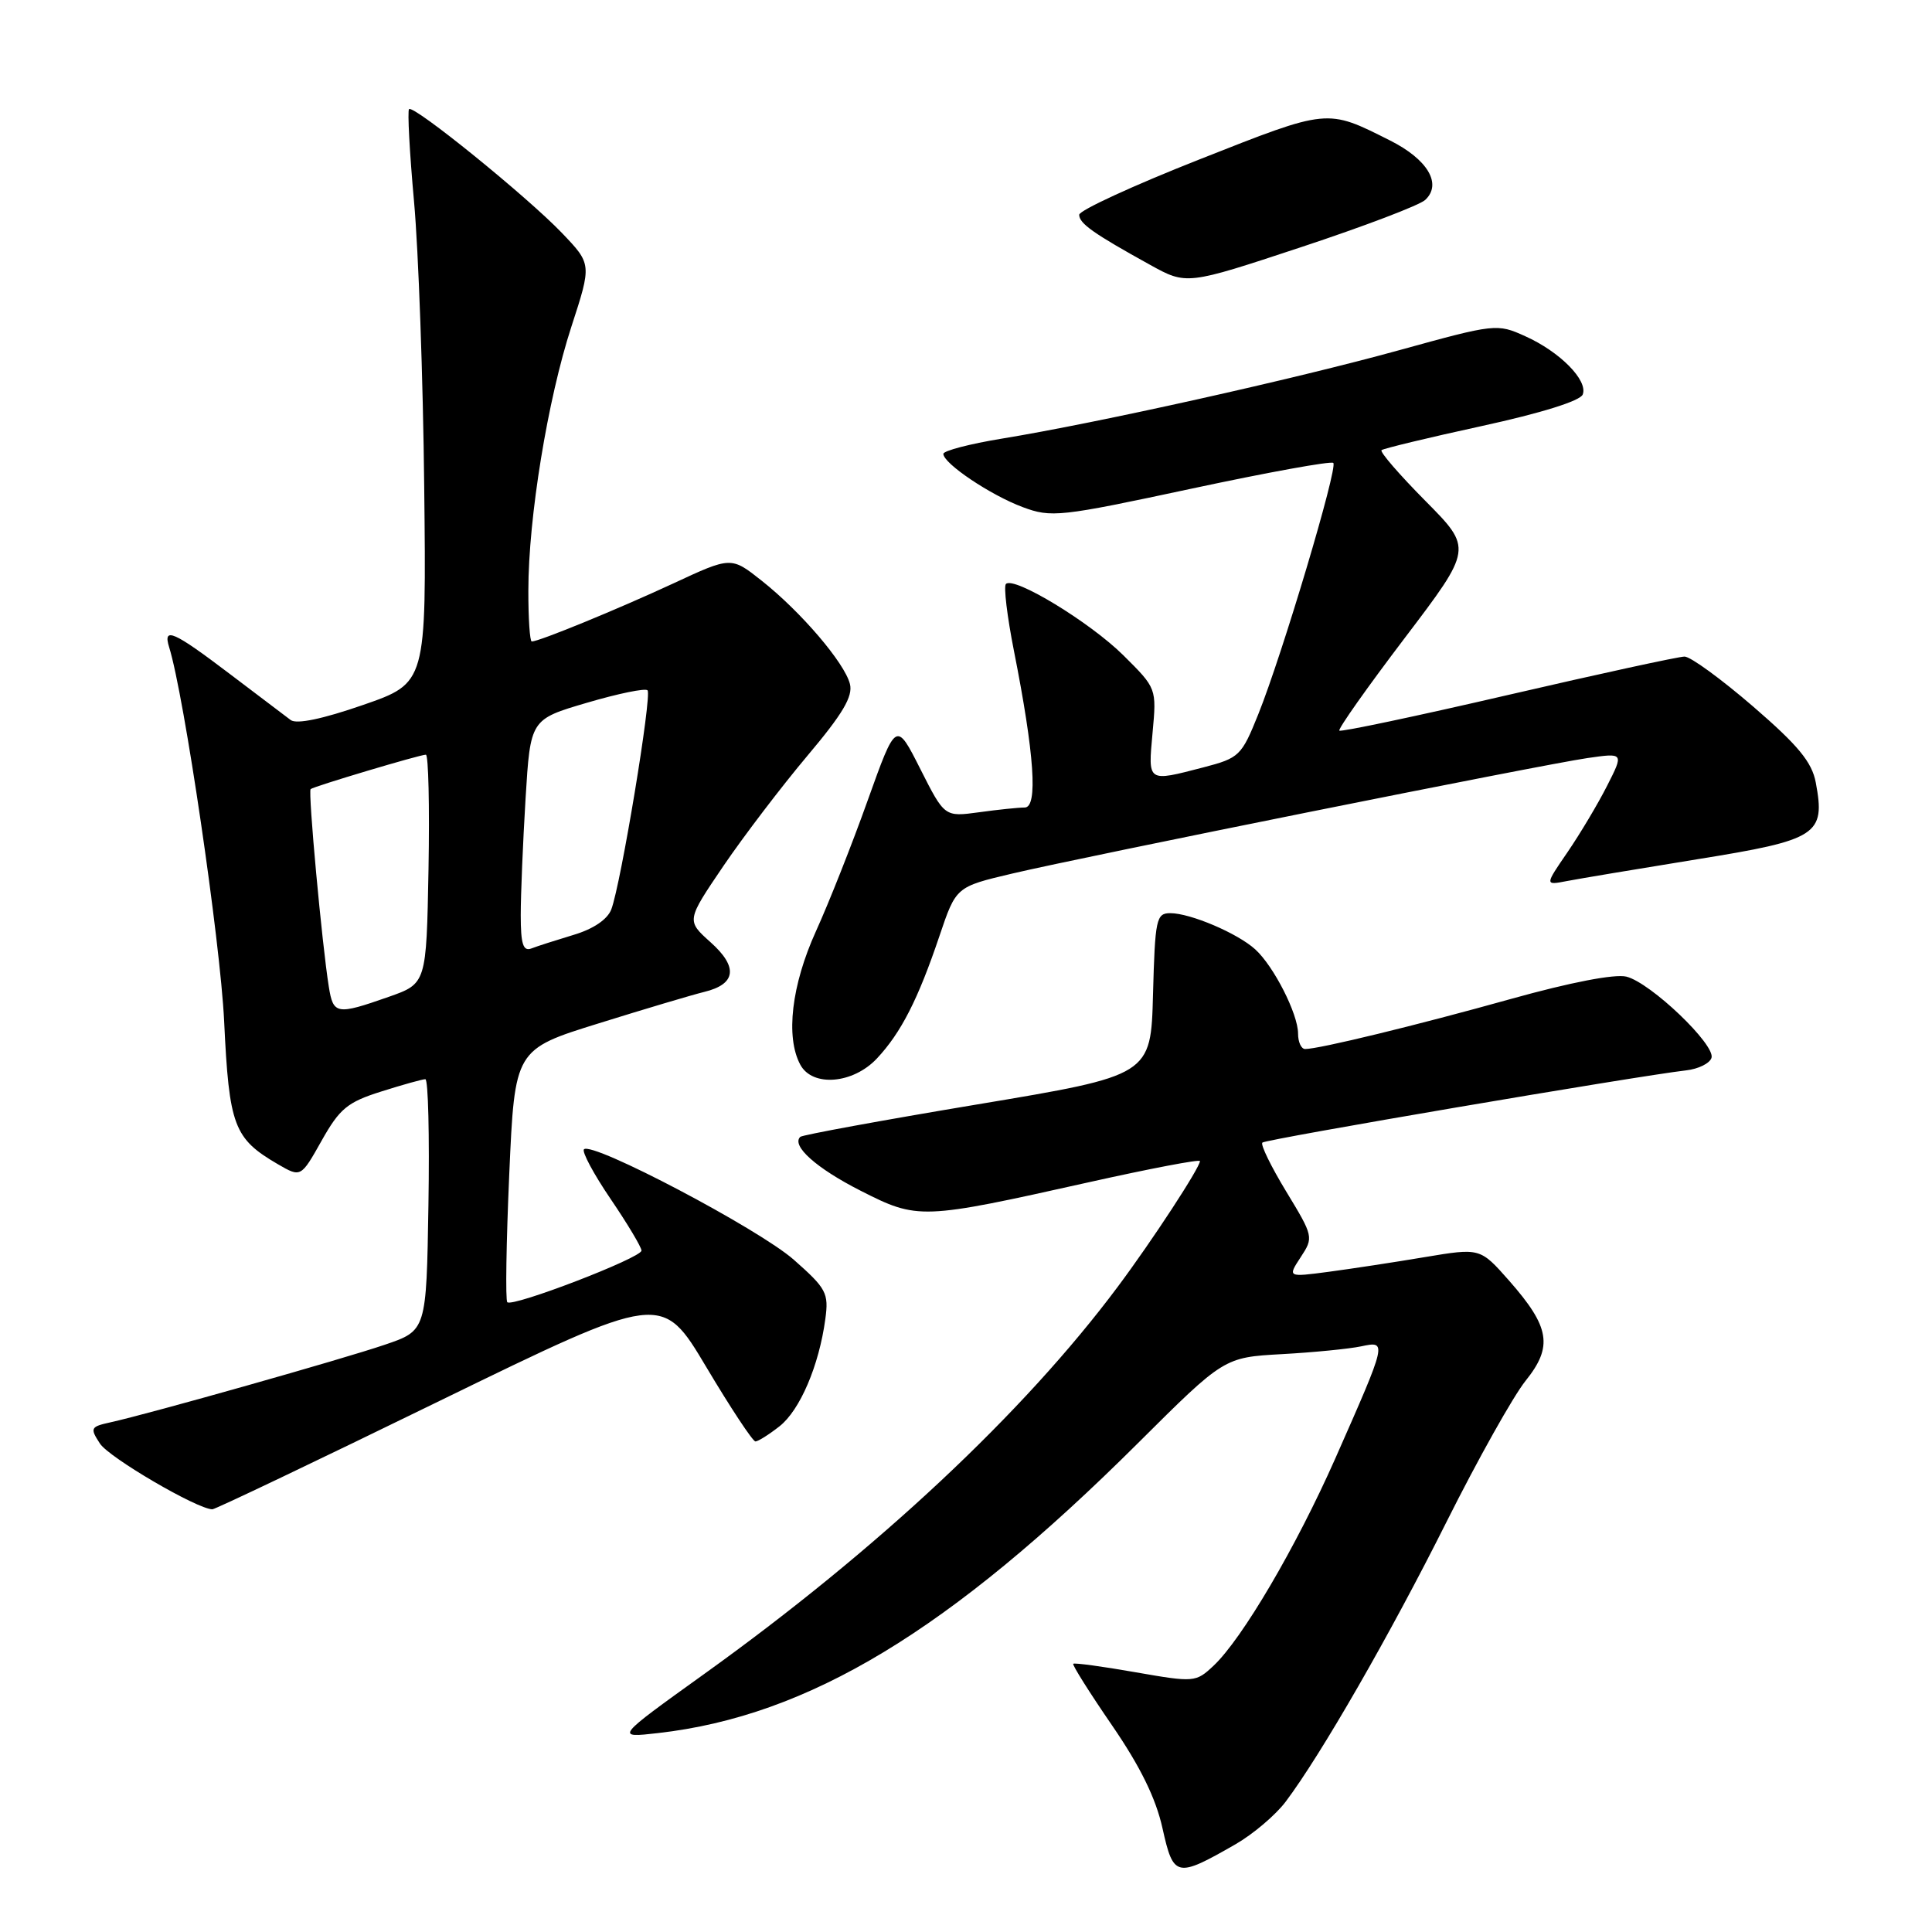 <?xml version="1.0" encoding="UTF-8" standalone="no"?>
<!DOCTYPE svg PUBLIC "-//W3C//DTD SVG 1.1//EN" "http://www.w3.org/Graphics/SVG/1.1/DTD/svg11.dtd" >
<svg xmlns="http://www.w3.org/2000/svg" xmlns:xlink="http://www.w3.org/1999/xlink" version="1.1" viewBox="0 0 256 256">
 <g >
 <path fill="currentColor"
d=" M 163.72 244.37 C 166.03 243.04 169.03 240.50 170.36 238.73 C 175.03 232.53 184.19 216.60 191.66 201.68 C 195.80 193.41 200.52 184.99 202.15 182.96 C 205.80 178.42 205.38 175.85 199.97 169.70 C 196.13 165.35 196.13 165.35 188.82 166.57 C 184.79 167.25 179.05 168.12 176.06 168.52 C 170.61 169.24 170.61 169.24 172.35 166.58 C 174.07 163.96 174.04 163.83 170.44 157.90 C 168.43 154.59 167.00 151.67 167.27 151.40 C 167.71 150.95 216.83 142.59 223.42 141.83 C 225.03 141.65 226.54 140.91 226.78 140.18 C 227.35 138.46 218.73 130.22 215.51 129.41 C 213.97 129.03 208.11 130.16 200.26 132.35 C 187.74 135.85 174.79 139.00 172.94 139.00 C 172.42 139.00 172.00 138.08 172.00 136.96 C 172.00 134.35 168.77 128.01 166.32 125.79 C 163.96 123.65 157.72 121.00 155.07 121.00 C 153.21 121.00 153.05 121.76 152.78 131.75 C 152.50 142.50 152.50 142.50 129.50 146.34 C 116.85 148.45 106.29 150.39 106.04 150.64 C 104.83 151.82 108.17 154.80 114.04 157.78 C 121.63 161.63 122.04 161.62 144.25 156.66 C 152.36 154.85 159.00 153.58 159.00 153.85 C 159.00 154.71 152.67 164.40 148.11 170.50 C 135.66 187.19 116.27 205.34 93.27 221.84 C 81.50 230.29 81.50 230.29 87.21 229.64 C 107.15 227.37 125.80 216.10 150.83 191.18 C 162.20 179.86 162.20 179.86 169.85 179.43 C 174.06 179.20 178.78 178.73 180.35 178.40 C 183.82 177.67 183.82 177.66 176.94 193.24 C 171.73 205.01 164.60 217.15 160.79 220.73 C 158.45 222.92 158.24 222.94 150.45 221.58 C 146.08 220.81 142.37 220.31 142.21 220.46 C 142.06 220.61 144.37 224.28 147.35 228.62 C 151.09 234.07 153.16 238.28 154.04 242.27 C 155.49 248.78 155.88 248.87 163.72 244.37 Z  M 58.24 185.63 C 87.70 171.27 87.70 171.27 93.58 181.13 C 96.81 186.56 99.75 191.00 100.10 191.00 C 100.44 191.00 101.88 190.10 103.29 188.99 C 106.00 186.86 108.53 180.94 109.36 174.78 C 109.83 171.34 109.50 170.73 105.18 166.92 C 100.55 162.84 78.46 151.21 77.38 152.29 C 77.07 152.59 78.66 155.56 80.91 158.87 C 83.16 162.18 85.00 165.26 85.00 165.71 C 85.00 166.67 67.91 173.24 67.22 172.55 C 66.96 172.30 67.08 164.65 67.48 155.57 C 68.21 139.05 68.21 139.05 79.36 135.59 C 85.48 133.68 91.77 131.81 93.33 131.43 C 97.55 130.40 97.83 128.13 94.14 124.84 C 90.95 121.98 90.95 121.98 95.86 114.74 C 98.57 110.76 103.57 104.20 106.97 100.16 C 111.66 94.60 113.04 92.28 112.62 90.63 C 111.92 87.84 106.13 81.06 100.92 76.94 C 96.88 73.74 96.88 73.74 89.19 77.32 C 81.84 80.73 71.44 85.00 70.46 85.00 C 70.21 85.00 70.00 81.96 70.01 78.25 C 70.01 68.61 72.57 52.93 75.71 43.29 C 78.41 35.00 78.41 35.00 74.46 30.87 C 69.82 26.03 54.80 13.86 54.20 14.46 C 53.98 14.69 54.27 20.19 54.86 26.69 C 55.45 33.18 56.06 50.20 56.21 64.50 C 56.50 90.50 56.50 90.50 48.11 93.41 C 42.75 95.27 39.30 95.99 38.52 95.41 C 37.86 94.91 34.21 92.14 30.41 89.27 C 22.99 83.64 21.56 83.01 22.41 85.75 C 24.40 92.09 29.19 124.68 29.70 135.31 C 30.36 149.23 30.98 150.86 36.83 154.27 C 39.87 156.03 39.87 156.03 42.62 151.14 C 45.01 146.89 46.04 146.04 50.52 144.63 C 53.36 143.73 55.98 143.00 56.36 143.00 C 56.74 143.00 56.92 150.50 56.77 159.66 C 56.50 176.31 56.50 176.31 51.00 178.18 C 45.44 180.08 19.89 187.30 14.66 188.46 C 11.98 189.05 11.90 189.22 13.25 191.29 C 14.47 193.15 26.13 199.97 28.14 199.99 C 28.50 200.00 42.04 193.54 58.24 185.63 Z  M 116.20 140.25 C 119.40 136.83 121.65 132.42 124.48 124.03 C 126.68 117.51 126.68 117.51 134.09 115.76 C 143.86 113.46 204.15 101.35 210.33 100.45 C 215.17 99.75 215.17 99.75 212.95 104.12 C 211.73 106.53 209.37 110.48 207.71 112.91 C 204.69 117.31 204.69 117.31 207.59 116.75 C 209.19 116.44 216.97 115.14 224.87 113.86 C 240.86 111.29 241.90 110.62 240.60 103.69 C 240.09 100.98 238.28 98.78 232.29 93.61 C 228.08 89.98 224.00 87.00 223.21 87.00 C 222.43 87.00 211.90 89.29 199.81 92.09 C 187.73 94.89 177.68 97.01 177.47 96.81 C 177.27 96.60 181.16 91.09 186.12 84.56 C 195.13 72.69 195.13 72.69 188.87 66.37 C 185.43 62.90 182.81 59.87 183.06 59.65 C 183.30 59.43 189.28 57.99 196.35 56.45 C 204.20 54.74 209.40 53.12 209.72 52.27 C 210.44 50.41 206.71 46.62 202.10 44.55 C 198.37 42.86 198.13 42.89 185.41 46.40 C 171.55 50.23 145.37 56.06 132.75 58.12 C 128.49 58.82 125.00 59.73 125.00 60.14 C 125.00 61.41 131.26 65.61 135.50 67.19 C 139.30 68.61 140.42 68.49 157.83 64.76 C 167.91 62.60 176.39 61.06 176.67 61.34 C 177.30 61.97 169.89 86.78 166.73 94.64 C 164.51 100.16 164.22 100.44 159.46 101.68 C 151.98 103.62 152.12 103.71 152.72 97.10 C 153.26 91.21 153.26 91.21 148.87 86.85 C 144.44 82.45 134.35 76.32 133.29 77.38 C 132.97 77.69 133.45 81.67 134.35 86.23 C 137.07 99.96 137.55 107.00 135.78 107.00 C 134.96 107.00 132.23 107.28 129.72 107.63 C 125.16 108.25 125.16 108.25 121.95 101.90 C 118.74 95.54 118.74 95.54 114.98 106.04 C 112.92 111.82 109.83 119.63 108.11 123.41 C 104.88 130.54 104.07 137.40 106.04 141.07 C 107.64 144.07 113.03 143.63 116.20 140.25 Z  M 188.85 26.49 C 191.11 24.38 189.18 21.12 184.18 18.61 C 175.77 14.38 176.09 14.35 158.94 21.12 C 150.17 24.58 143.00 27.88 143.00 28.46 C 143.00 29.61 144.90 30.95 152.37 35.08 C 157.23 37.77 157.23 37.77 172.37 32.76 C 180.69 30.01 188.11 27.19 188.85 26.49 Z  M 43.57 130.75 C 42.67 125.17 40.80 104.86 41.16 104.56 C 41.61 104.19 55.63 100.00 56.43 100.00 C 56.77 100.00 56.93 106.82 56.78 115.16 C 56.50 130.33 56.50 130.33 51.50 132.09 C 44.60 134.51 44.16 134.44 43.57 130.75 Z  M 69.00 121.26 C 69.00 118.54 69.29 111.59 69.64 105.81 C 70.28 95.32 70.28 95.32 77.77 93.12 C 81.88 91.91 85.50 91.16 85.80 91.47 C 86.42 92.08 82.27 117.17 81.00 120.50 C 80.49 121.83 78.62 123.10 75.99 123.88 C 73.68 124.58 71.16 125.38 70.40 125.68 C 69.32 126.09 69.00 125.09 69.00 121.26 Z "/>
</g>
</svg>